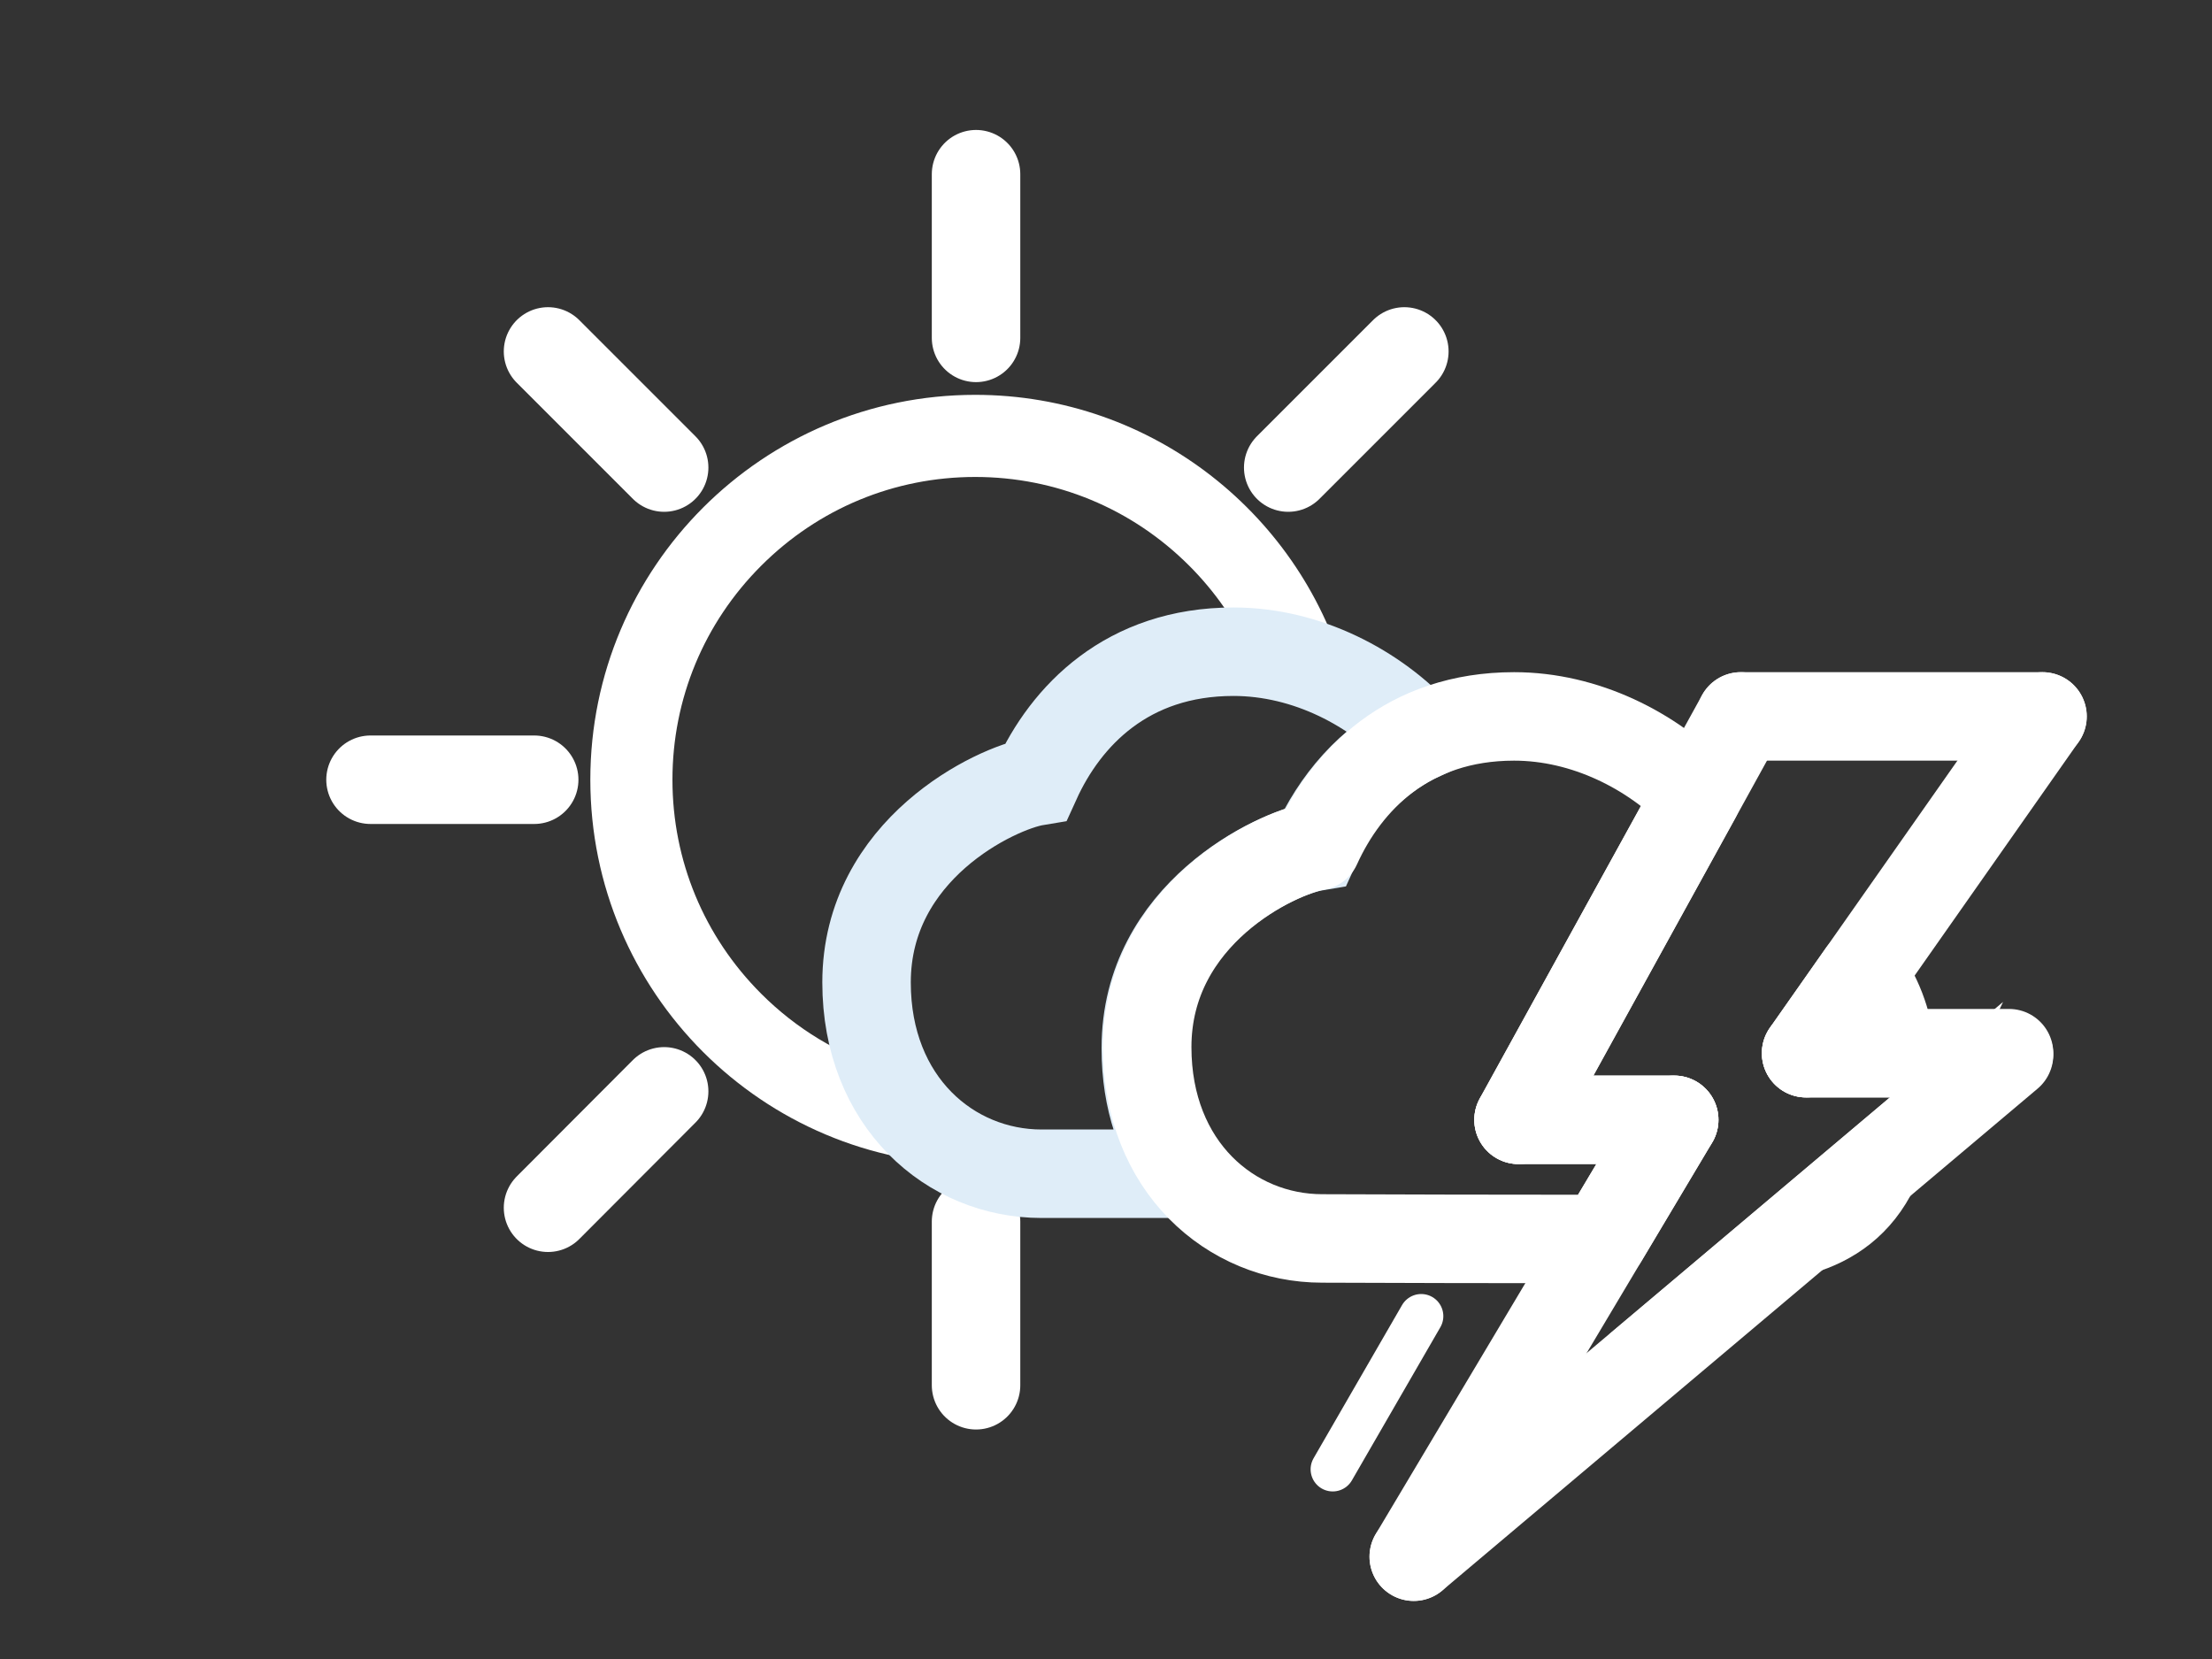 <?xml version="1.0" encoding="utf-8"?>
<!-- Generator: Adobe Illustrator 24.1.1, SVG Export Plug-In . SVG Version: 6.00 Build 0)  -->
<svg version="1.1" id="Capa_1" xmlns="http://www.w3.org/2000/svg" xmlns:xlink="http://www.w3.org/1999/xlink" x="0px" y="0px"
	 viewBox="0 0 800 600" style="enable-background:new 0 0 800 600;" xml:space="preserve">
<rect x="0" y="0" width="800" height="600" fill="#333333" stroke="none"/>
<style type="text/css">
	.st0{fill:#FFFFFF;}
	.st1{fill:none;stroke:#FFFFFF;stroke-width:16;stroke-linecap:round;stroke-miterlimit:10;}
	.st2{fill:none;stroke:#FFFFFF;stroke-width:32;stroke-linecap:round;stroke-miterlimit:10;}
	.st3{fill:none;stroke:#DFEDF8;stroke-width:32;stroke-miterlimit:10;}
	.st4{fill:none;stroke:#FFFFFF;stroke-width:32;stroke-miterlimit:10;}
	.st5{fill:none;stroke:#FFFFFF;stroke-width:32;stroke-linejoin:round;stroke-miterlimit:10;}
	.st6{fill:none;stroke:#FFFFFF;stroke-width:32;stroke-linecap:round;stroke-linejoin:round;stroke-miterlimit:10;}
</style>
<path class="st0" d="M320,386.5c-16.7-5.2-32-14.4-44.7-27.1c-20.7-20.7-32.1-48.2-32.1-77.4s11.4-56.7,32.1-77.4
	s48.2-32.1,77.4-32.1c29.2,0,56.7,11.4,77.4,32.1c9.3,9.3,16.7,20,22.1,31.6c12.4,0.8,24.3,4.5,35,10
	c-15.8-59.5-70.1-103.4-134.5-103.4c-76.8,0-139.2,62.3-139.2,139.2s62.3,139.2,139.2,139.2c1.2,0,2.3,0,3.5,0
	C340.6,415.5,327.3,403.6,320,386.5z"/>
<line class="st1" x1="482" y1="531.4" x2="514" y2="476"/>
<g>
	<line class="st2" x1="353" y1="122.2" x2="353" y2="63"/>
</g>
<g>
	<line class="st2" x1="353" y1="501" x2="353" y2="441.8"/>
</g>
<g>
	<line class="st2" x1="134" y1="282" x2="193.2" y2="282"/>
</g>
<g>
	<line class="st2" x1="198.2" y1="127.1" x2="240.2" y2="169.1"/>
</g>
<g>
	<line class="st2" x1="240.2" y1="394.7" x2="198.2" y2="436.8"/>
</g>
<g>
	<line class="st2" x1="507.9" y1="127.1" x2="465.9" y2="169.1"/>
</g>
<path class="st3" d="M446.1,235.7c-38.4,0-60.6,23.1-71.4,46.9c-14.5,2.4-61.3,24.5-61.3,72.7c0,43.3,30.3,69.2,63.3,69.2
	c14.6,0,32.4,0,52,0c-8.8-11.5-14.3-26.7-14.3-45.1c0-0.2,0-0.4,0-0.5l0,0c0-48.2,46.8-70.3,61.3-72.7c7.1-15.8,19.4-31.2,37.9-39.8
	C497.6,248.9,472.7,235.7,446.1,235.7z"/>
<path class="st4" d="M678.1,422.4l-26.9,22.7C662.2,441.8,672,435.2,678.1,422.4z"/>
<path class="st5" d="M549.2,405l64.4-116.9c-16.1-16.6-40.3-29-66-29c-38.4,0-60.6,23.1-71.4,46.9c-14.5,2.4-61.3,24.5-61.3,72.7
	c0,43.3,30.3,69.2,63.3,69.2c26.2,0.1,62.7,0.2,101.6,0.2l25.7-43.1L549.2,405L549.2,405z"/>
<path class="st5" d="M653.2,380.9H684c-1.2-12-5.3-21.4-10.6-28.8L653.2,380.9z"/>
<g>
	<line class="st6" x1="629.6" y1="259.1" x2="738.7" y2="259.1"/>
	<line class="st6" x1="549.2" y1="405" x2="629.6" y2="259.1"/>
	<line class="st6" x1="605.5" y1="405" x2="549.2" y2="405"/>
	<line class="st6" x1="511.3" y1="563" x2="605.5" y2="405"/>
	<line class="st6" x1="653.2" y1="380.9" x2="738.7" y2="259.1"/>
	<line class="st6" x1="511.3" y1="563" x2="726.6" y2="381.5"/>
	<line class="st6" x1="653.2" y1="380.9" x2="726.6" y2="380.9"/>
</g>
</svg>
